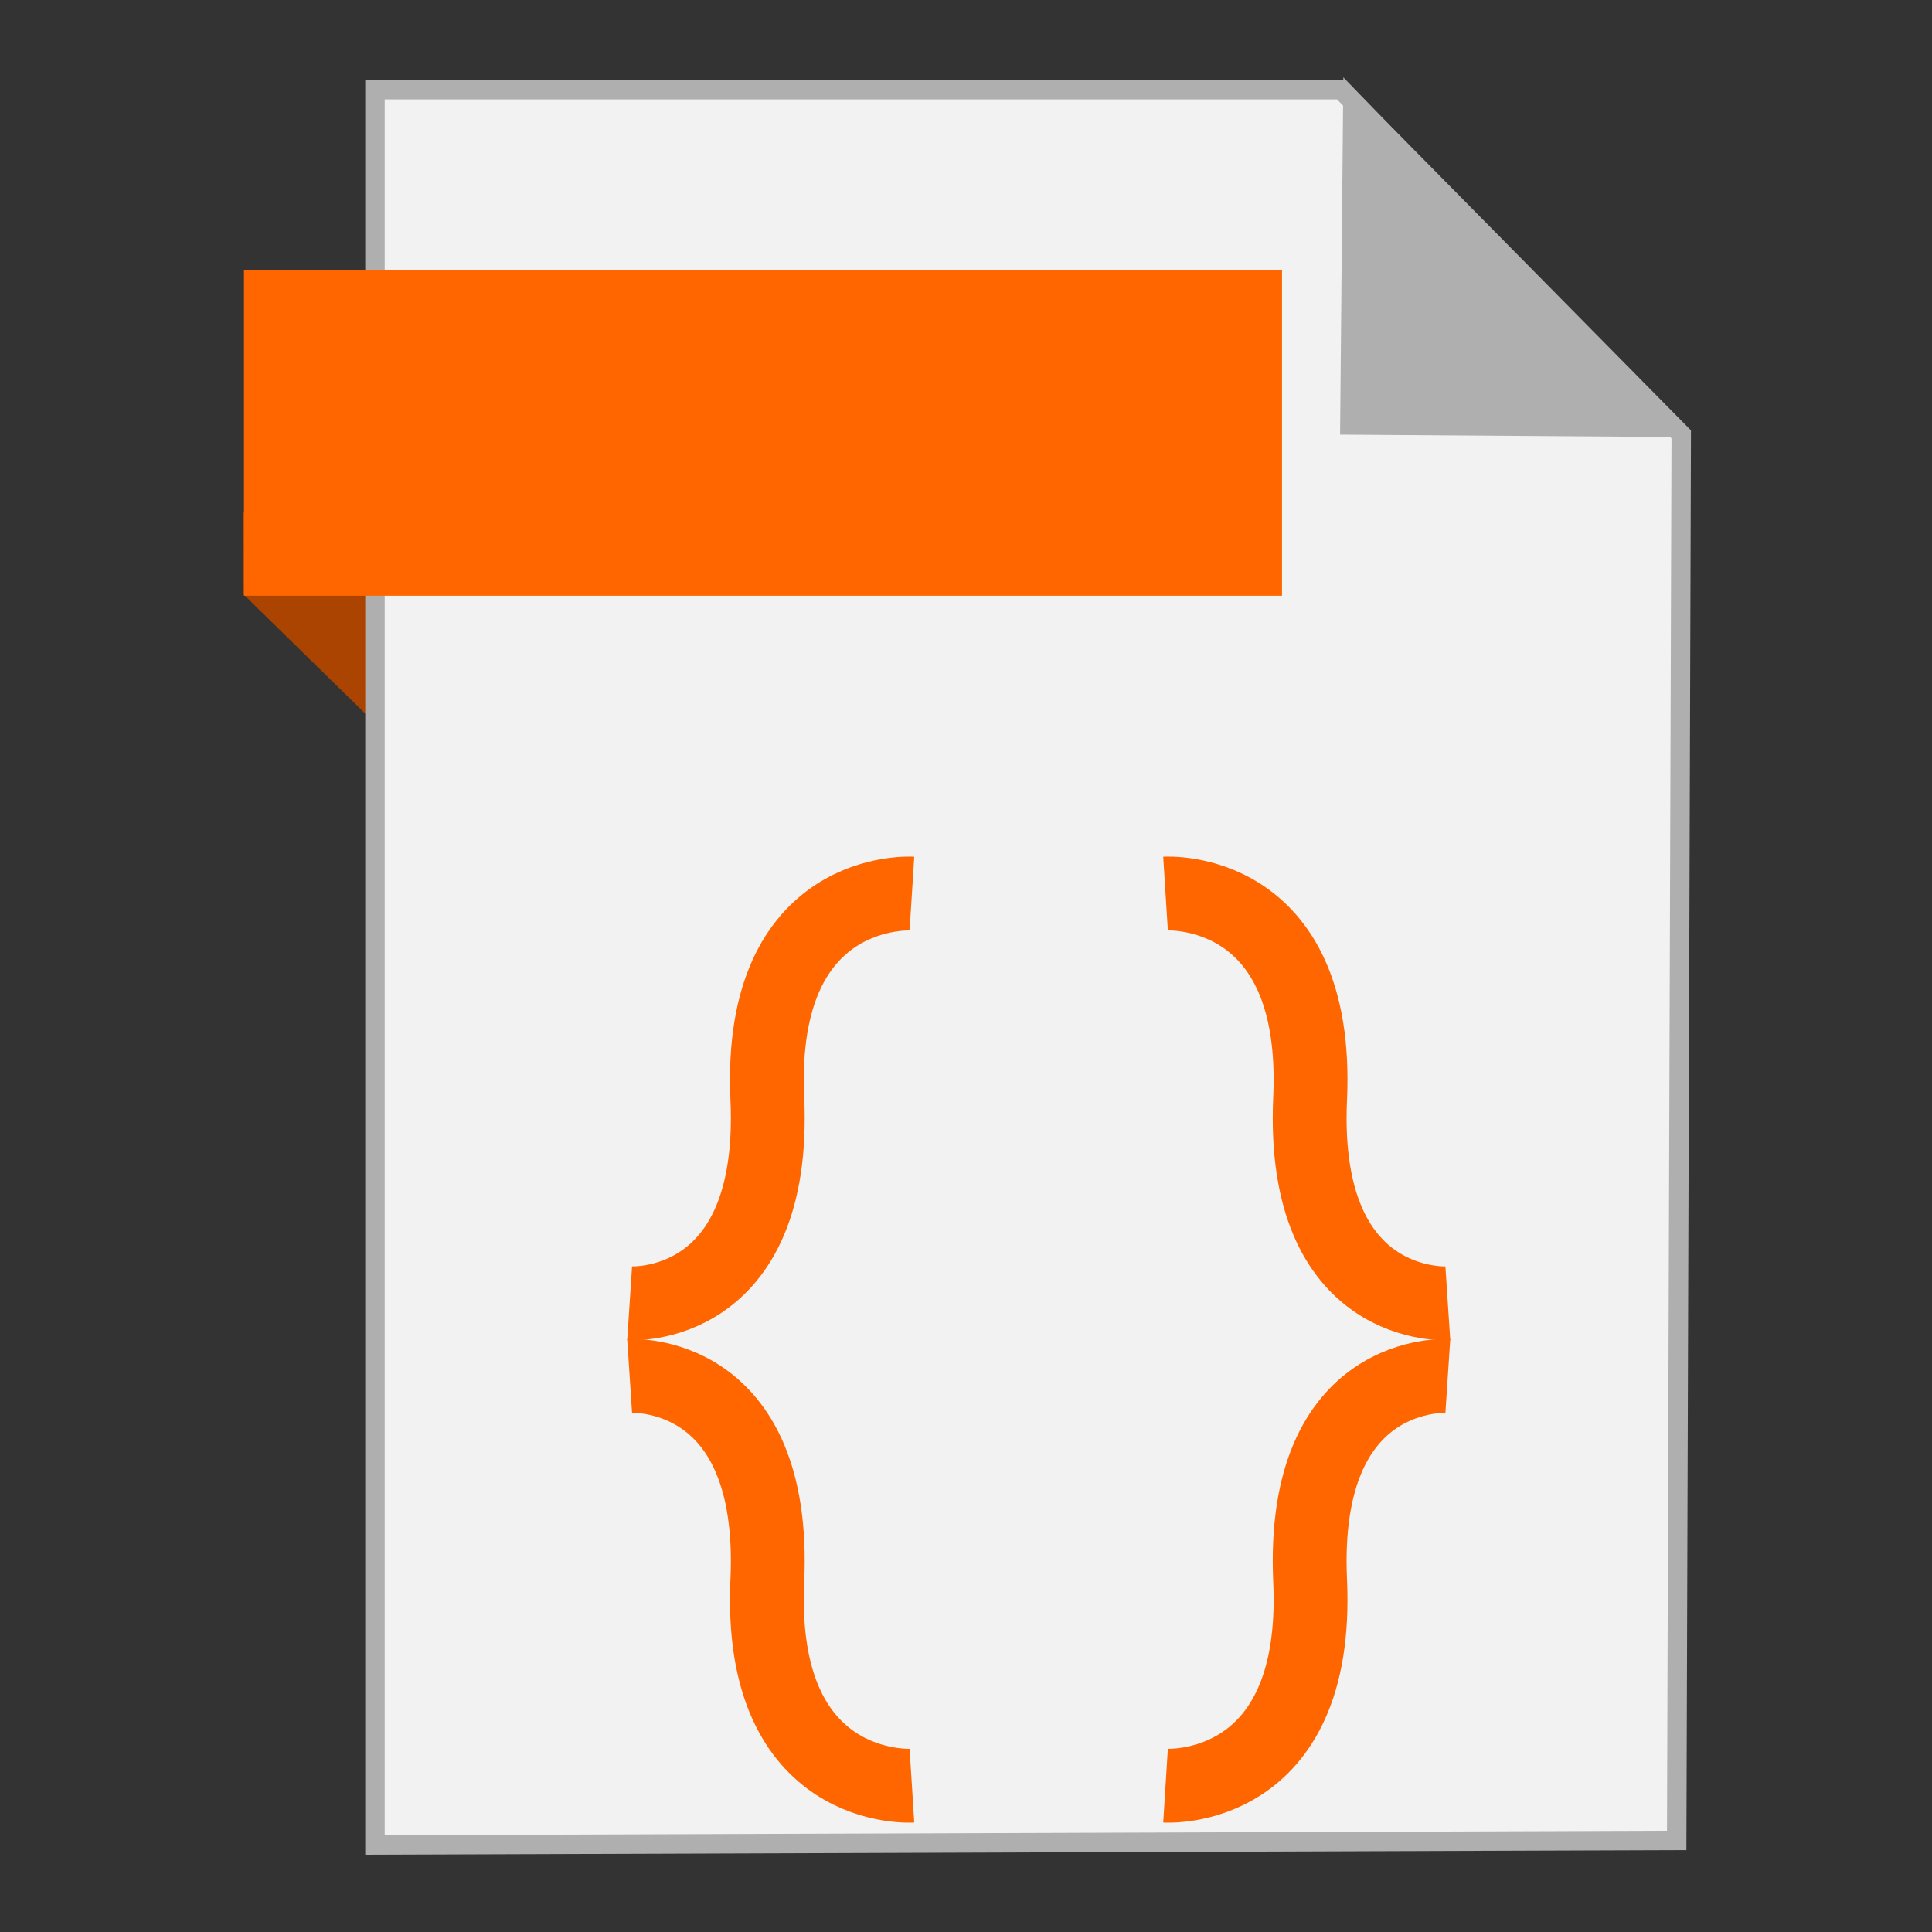 <?xml version="1.0" encoding="UTF-8" standalone="no"?>
<!-- Created with Inkscape (http://www.inkscape.org/) -->

<svg
   xmlns:dc="http://purl.org/dc/elements/1.1/"
   xmlns:cc="http://creativecommons.org/ns#"
   xmlns:rdf="http://www.w3.org/1999/02/22-rdf-syntax-ns#"
   xmlns:svg="http://www.w3.org/2000/svg"
   xmlns="http://www.w3.org/2000/svg"
   xmlns:sodipodi="http://sodipodi.sourceforge.net/DTD/sodipodi-0.dtd"
   xmlns:inkscape="http://www.inkscape.org/namespaces/inkscape"
   width="500"
   height="500"
   id="svg2"
   version="1.1"
   inkscape:version="0.91 r13725"
   sodipodi:docname="application-x-javascript.svg">
  <rect width="100%" height="100%" fill="#333333" stroke="none"/>
  <defs
     id="defs4" />
  <sodipodi:namedview
     id="base"
     pagecolor="#ffffff"
     bordercolor="#666666"
     borderopacity="1.0"
     inkscape:pageopacity="0.0"
     inkscape:pageshadow="2"
     inkscape:zoom="0.60666665"
     inkscape:cx="214.91131"
     inkscape:cy="110.99168"
     inkscape:document-units="px"
     inkscape:current-layer="layer1"
     showgrid="false"
     inkscape:window-width="1366"
     inkscape:window-height="711"
     inkscape:window-x="0"
     inkscape:window-y="0"
     inkscape:window-maximized="1" />
  <g
     inkscape:label="Layer 1"
     inkscape:groupmode="layer"
     id="layer1"
     transform="translate(0,-552.362)">
    <path
       style="fill:#aa4400;fill-rule:evenodd;stroke:none;stroke-width:1px;stroke-linecap:butt;stroke-linejoin:miter;stroke-opacity:1"
       d="m 63.039,706.212 53.222,52.099 -1.66,-73.042 L 63,685.024 Z"
       id="path4230"
       inkscape:connector-curvature="0"
       sodipodi:nodetypes="ccccc" />
    <path
       style="fill:#f2f2f2;fill-rule:evenodd;stroke:#afafaf;stroke-width:5.035;stroke-linecap:butt;stroke-linejoin:miter;stroke-miterlimit:4;stroke-dasharray:none;stroke-opacity:1"
       d="m 97.041,1029.836 336.888,-1.174 1.174,-363.887 -88.037,-89.211 -250.025,0 z"
       id="path3364"
       inkscape:connector-curvature="0" />
    <path
       style="fill:#afafaf;fill-opacity:1;fill-rule:evenodd;stroke:#afafaf;stroke-width:5.035;stroke-linecap:butt;stroke-linejoin:miter;stroke-miterlimit:4;stroke-dasharray:none;stroke-opacity:1"
       d="m 431.519,662.931 -82.164,-0.587 0.759,-83.804 z"
       id="path4166"
       inkscape:connector-curvature="0"
       sodipodi:nodetypes="cccc" />
    <rect
       style="fill:#ff6600;fill-opacity:1;stroke:none;stroke-width:5;stroke-miterlimit:4;stroke-dasharray:none;stroke-opacity:1"
       id="rect4228"
       width="268.644"
       height="84.351"
       x="63.14"
       y="622.187" />
    <path
       style="fill:none;stroke:#ff6600;stroke-width:19.11;stroke-linecap:butt;stroke-linejoin:miter;stroke-miterlimit:4;stroke-dasharray:none;stroke-opacity:1"
       d="m 236.006,1014.492 c 0,0 -39.929,2.515 -37.42,-53.012 2.509,-55.527 -35.638,-53.012 -35.638,-53.012"
       id="path2994"
       inkscape:connector-curvature="0"
       sodipodi:nodetypes="czc" />
    <path
       style="fill:none;stroke:#ff6600;stroke-width:19.11;stroke-linecap:butt;stroke-linejoin:miter;stroke-miterlimit:4;stroke-dasharray:none;stroke-opacity:1"
       d="m 236.006,783.623 c 0,0 -39.929,-2.515 -37.42,53.012 2.509,55.527 -35.638,53.012 -35.638,53.012"
       id="path2994-3"
       inkscape:connector-curvature="0"
       sodipodi:nodetypes="czc" />
    <path
       style="fill:none;stroke:#ff6600;stroke-width:19.11;stroke-linecap:butt;stroke-linejoin:miter;stroke-miterlimit:4;stroke-dasharray:none;stroke-opacity:1"
       d="m 301.64,1014.492 c 0,0 39.929,2.515 37.42,-53.012 -2.509,-55.527 35.638,-53.012 35.638,-53.012"
       id="path2994-6"
       inkscape:connector-curvature="0"
       sodipodi:nodetypes="czc" />
    <path
       style="fill:none;stroke:#ff6600;stroke-width:19.11;stroke-linecap:butt;stroke-linejoin:miter;stroke-miterlimit:4;stroke-dasharray:none;stroke-opacity:1"
       d="m 301.64,783.623 c 0,0 39.929,-2.515 37.42,53.012 -2.509,55.527 35.638,53.012 35.638,53.012"
       id="path2994-3-7"
       inkscape:connector-curvature="0"
       sodipodi:nodetypes="czc" />
  </g>
</svg>
